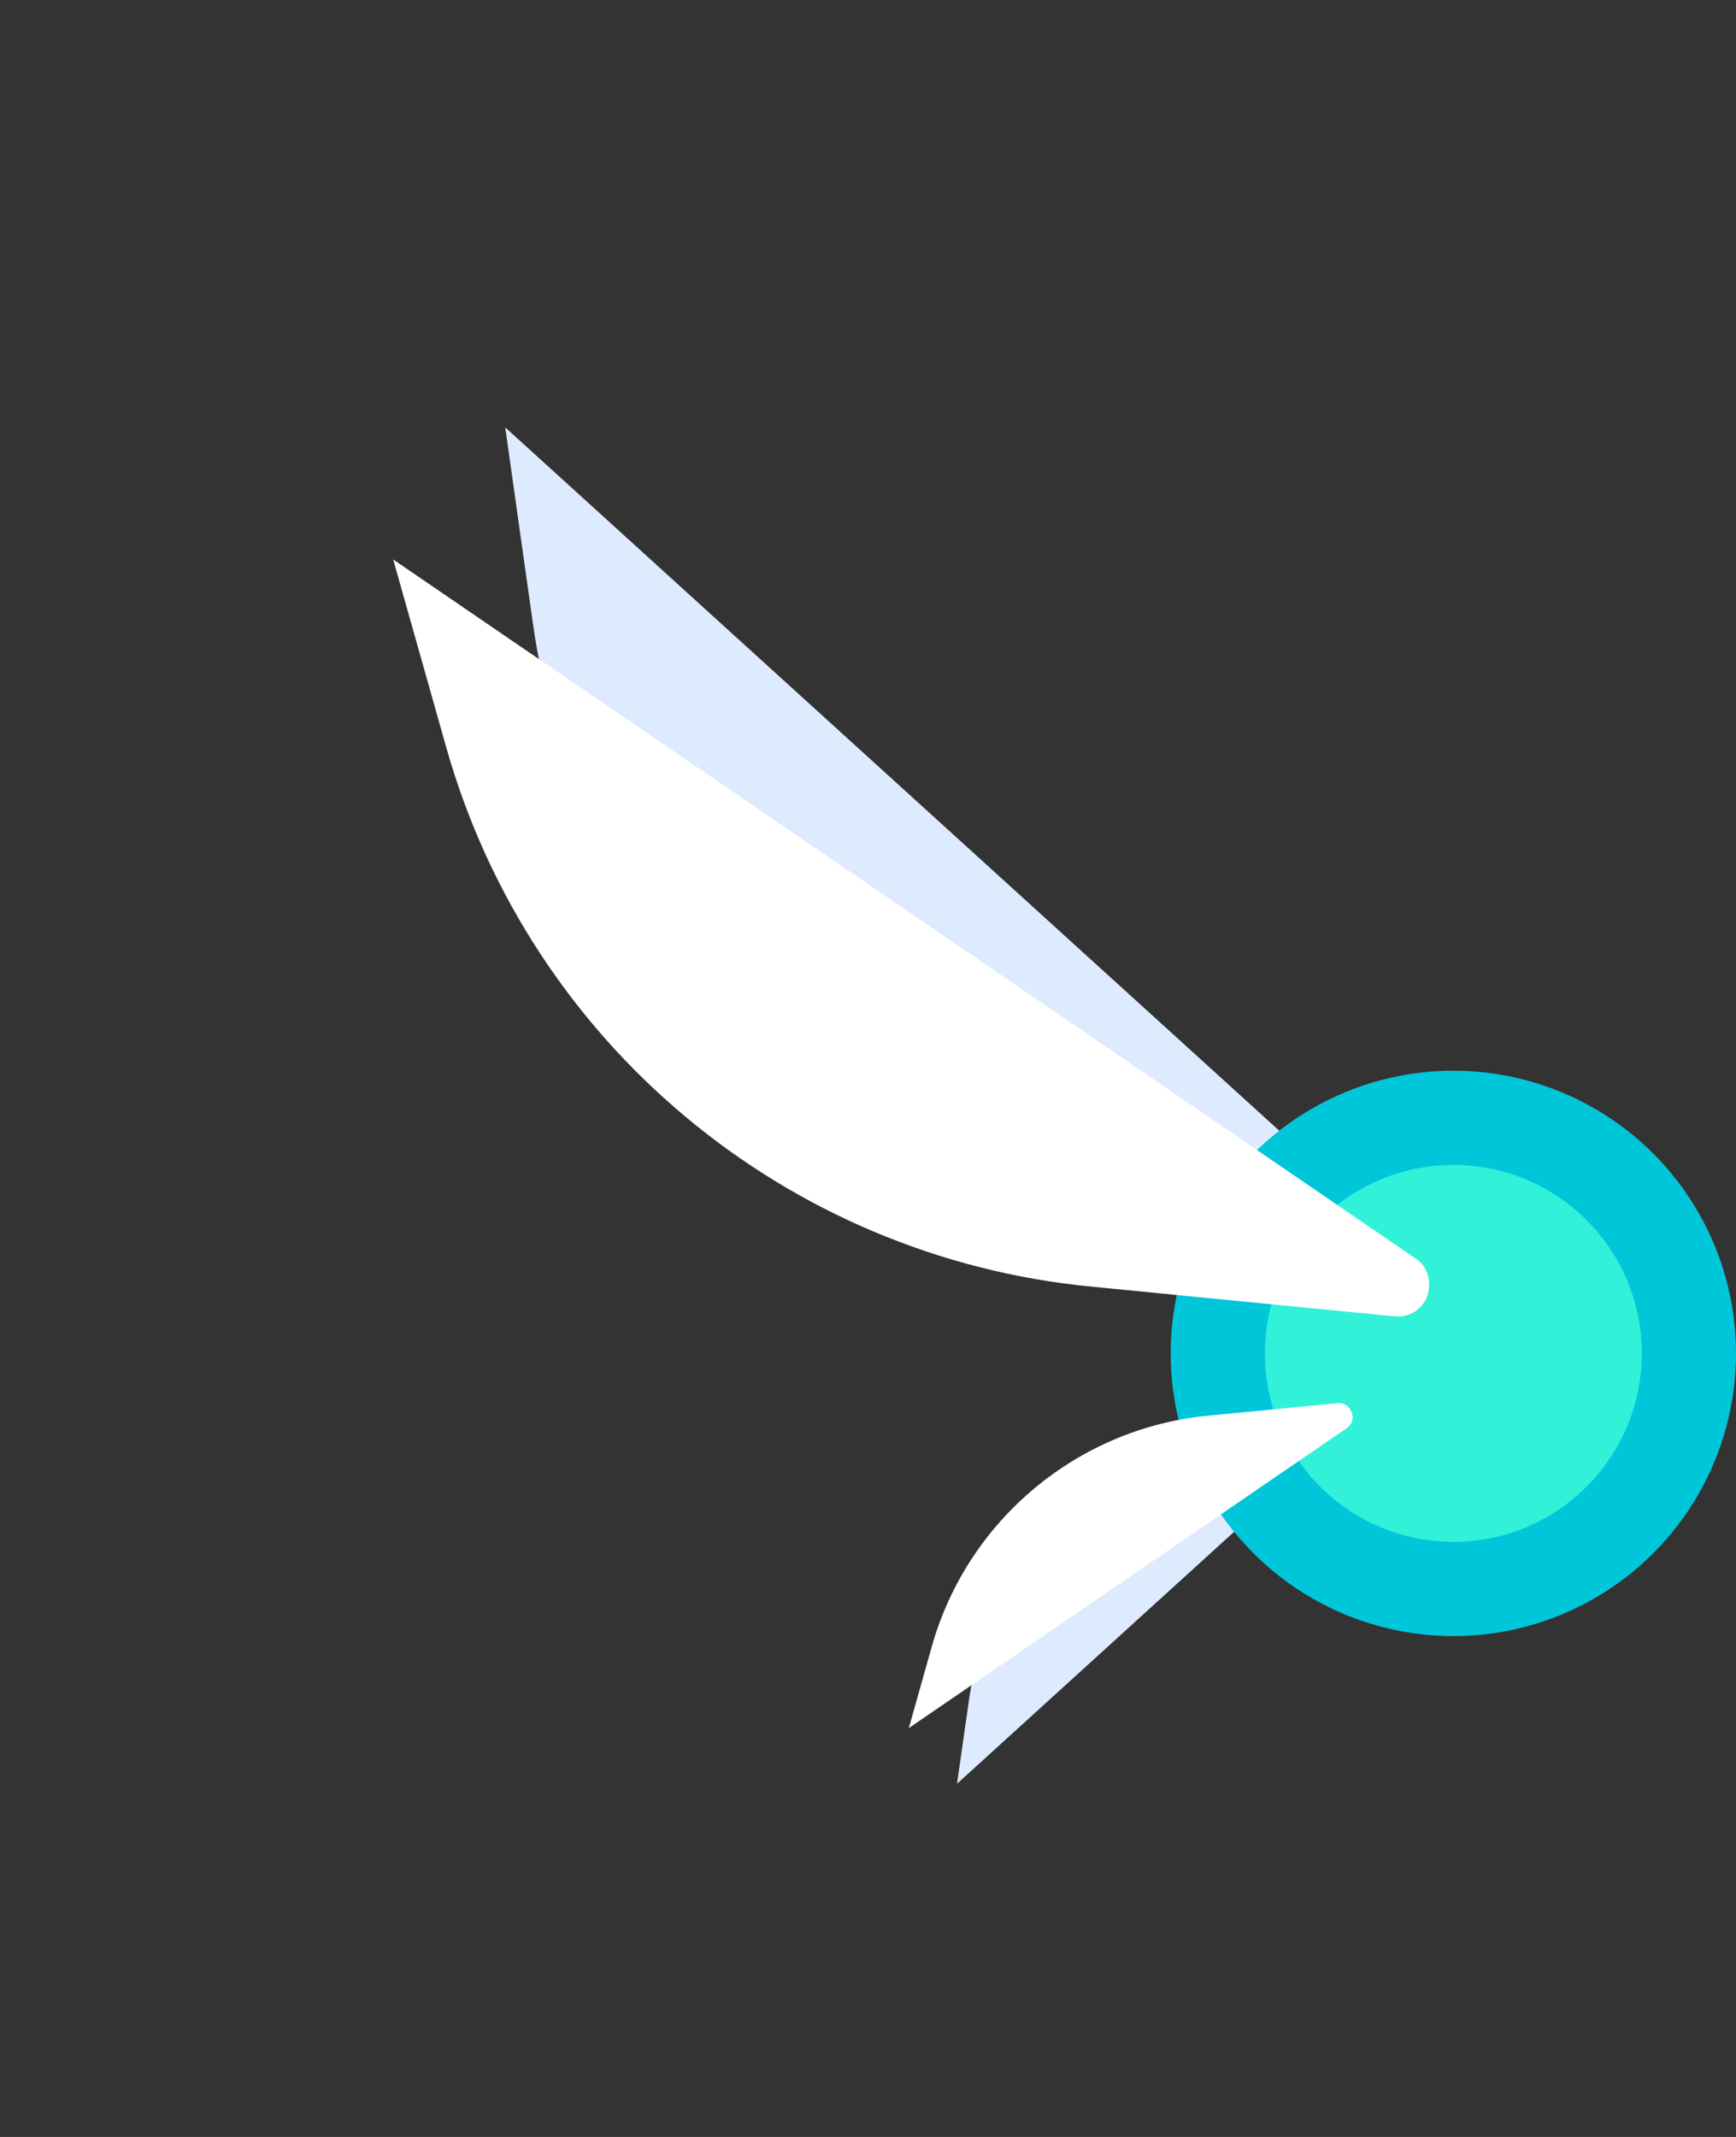 <?xml version="1.0" encoding="utf-8"?>
<!-- Generator: Adobe Illustrator 21.0.2, SVG Export Plug-In . SVG Version: 6.00 Build 0)  -->
<svg version="1.1" id="Camada_1" xmlns="http://www.w3.org/2000/svg" xmlns:xlink="http://www.w3.org/1999/xlink" x="0px" y="0px"
	 viewBox="0 0 234 288" style="enable-background:new 0 0 234 288;" xml:space="preserve">
<rect x="0" y="0" width="234" height="288" fill="#333333" stroke="none"/>
<style type="text/css">
	.st0{fill:#DEEBFF;}
	.st1{fill:#00C6D9;}
	.st2{fill:#31F1D9;}
	.st3{fill:#FFFFFF;}
</style>
<title>Prancheta 12</title>
<path class="st0" d="M191.6,169.8L68.1,57.6l3.7,26.2c5.7,40.9,35.9,74.2,76.1,83.7l39.9,9.5c2.3,0.5,4.6-0.9,5.1-3.2
	C193.2,172.4,192.7,170.8,191.6,169.8z"/>
<path class="st0" d="M181.9,192.3L129,240.4l1.6-11.2c2.5-17.5,15.4-31.7,32.6-35.8l17.1-4.1c1-0.2,2,0.4,2.2,1.4
	C182.6,191.2,182.4,191.9,181.9,192.3z"/>
<circle class="st1" cx="195.9" cy="182.4" r="38.1"/>
<circle class="st2" cx="195.9" cy="182.4" r="25.4"/>
<path class="st3" d="M190.8,169.6L53,75.4l7.2,25.5c11.3,39.7,45.7,68.5,86.9,72.5l40.8,4c2.3,0.3,4.5-1.4,4.7-3.7
	C192.8,172,192.1,170.4,190.8,169.6z"/>
<path class="st3" d="M181.5,192.5l-59,40.4l3.1-11c4.8-17,19.6-29.4,37.2-31.1l17.5-1.7c1-0.1,1.9,0.7,2,1.7
	C182.4,191.4,182.1,192.1,181.5,192.5z"/>
</svg>
